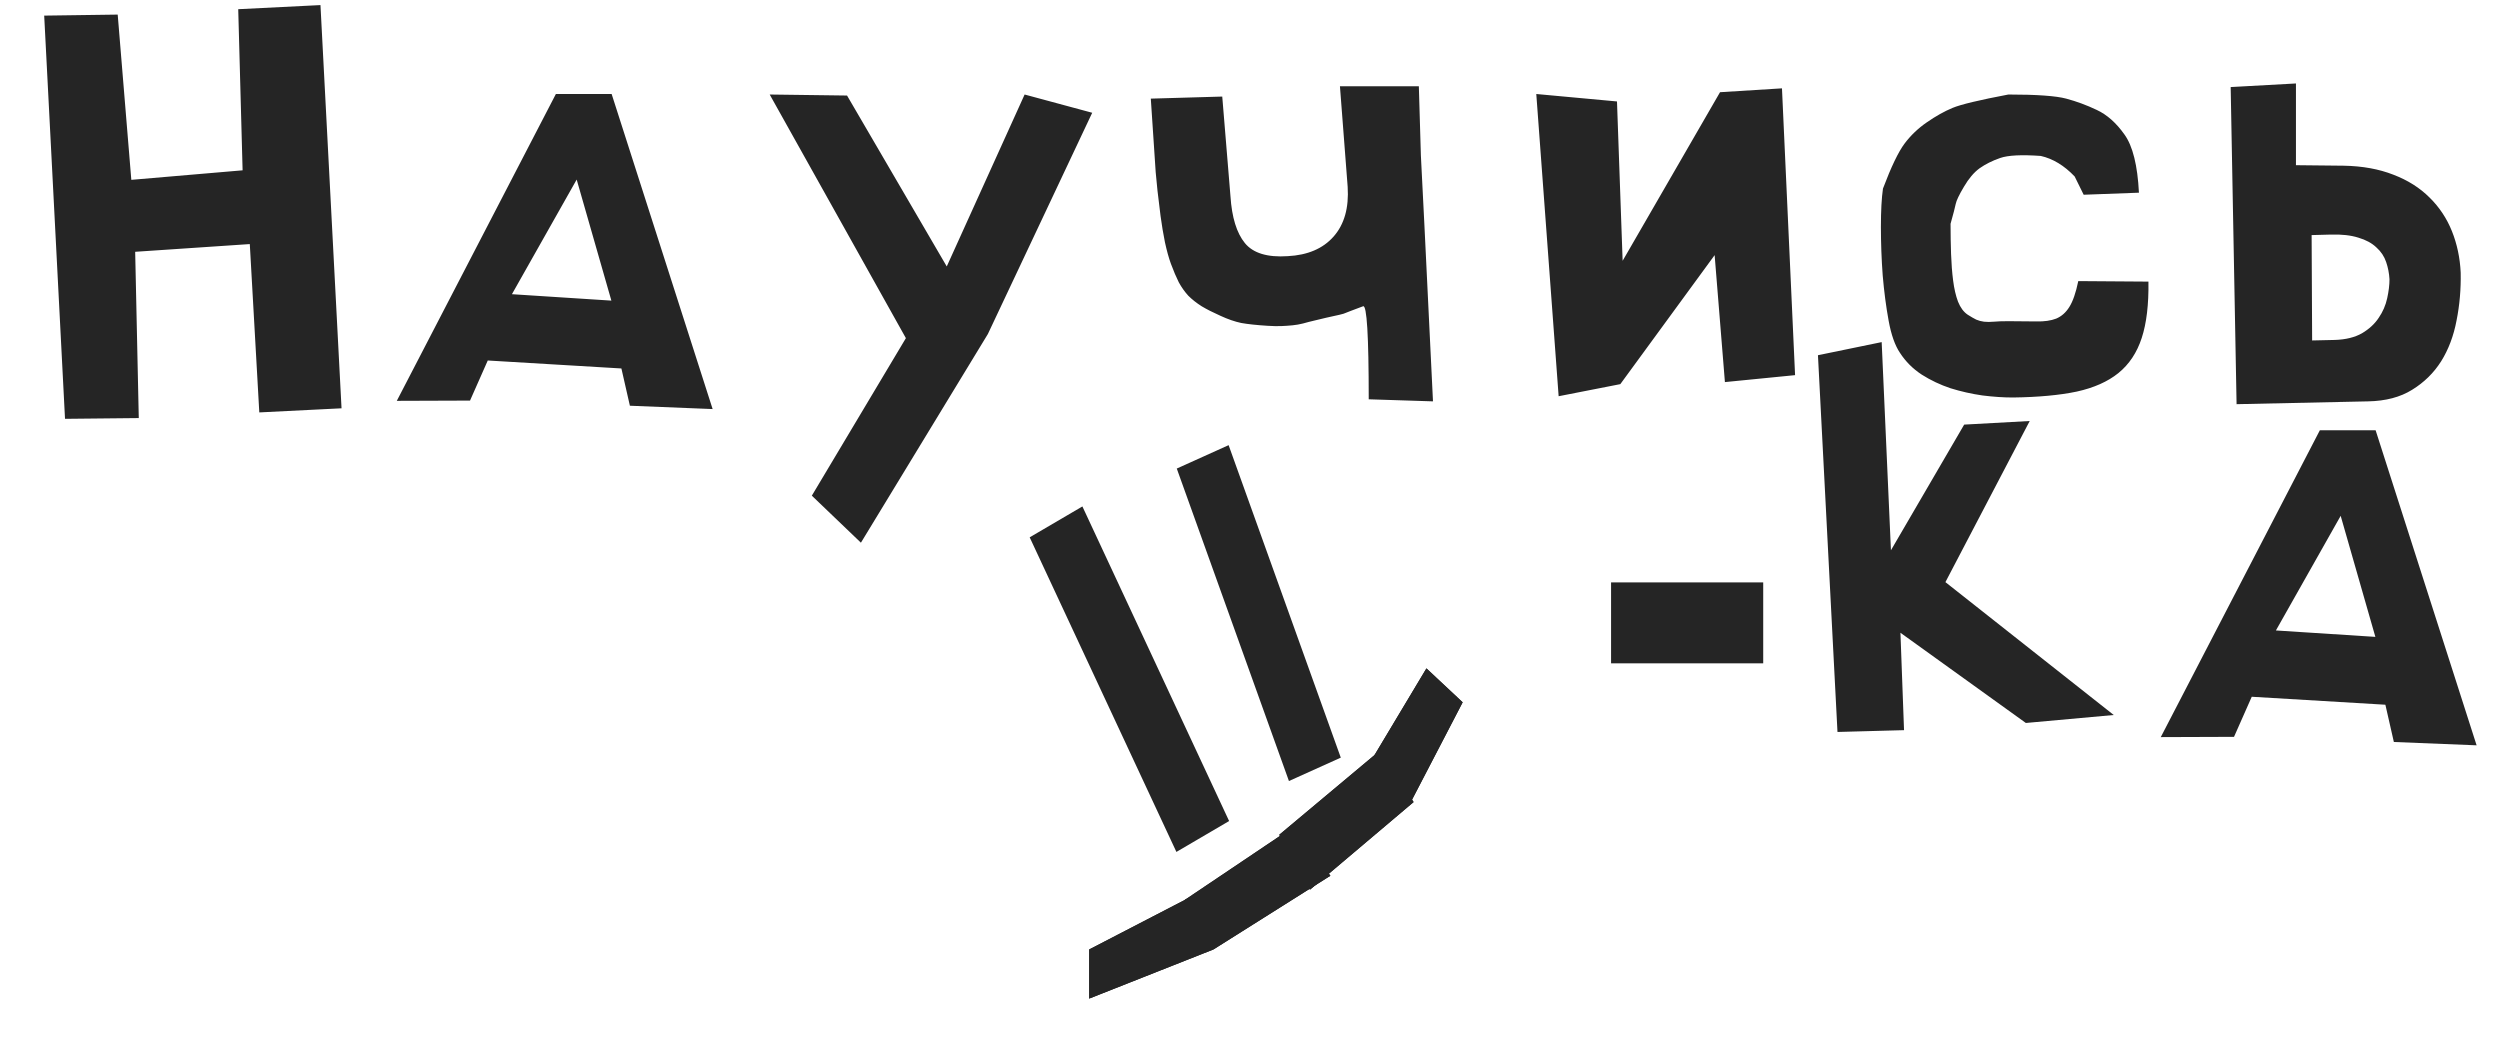 <svg width="171" height="71" viewBox="0 0 171 71" fill="none" xmlns="http://www.w3.org/2000/svg">
<path d="M8.051 0.998L8.982 12.301L16.594 11.65L16.295 0.629L21.92 0.348L23.361 27.928L17.736 28.209L17.086 16.695L9.246 17.223L9.492 28.596L4.447 28.648L3.023 1.068L8.051 0.998ZM33.363 24.658L32.15 27.4L27.141 27.418L38.022 6.43H41.836L48.744 27.98L43.084 27.752L42.504 25.203L33.363 24.658ZM39.445 12.283L35.016 20.123L41.818 20.562L39.445 12.283ZM57.938 6.535L64.758 18.225L70.084 6.465L74.707 7.713L67.57 22.848L58.887 37.121L55.529 33.904L61.963 23.129L52.647 6.465L57.938 6.535ZM97.049 5.902L97.189 10.648C97.236 11.422 97.512 17.023 98.016 27.453L93.621 27.312C93.621 22.953 93.492 20.832 93.234 20.949C92.848 21.09 92.566 21.195 92.391 21.266C92.227 21.336 92.062 21.4 91.898 21.459C91.734 21.506 91.512 21.559 91.231 21.617C90.949 21.676 90.522 21.775 89.947 21.916C89.643 21.986 89.367 22.057 89.121 22.127C88.887 22.186 88.652 22.227 88.418 22.25C88.195 22.273 87.943 22.291 87.662 22.303C87.393 22.314 87.076 22.309 86.713 22.285C85.963 22.238 85.359 22.174 84.902 22.092C84.457 21.998 83.982 21.834 83.478 21.6C82.975 21.377 82.547 21.16 82.195 20.949C81.844 20.727 81.539 20.486 81.281 20.229C81.035 19.959 80.818 19.654 80.631 19.314C80.455 18.963 80.273 18.535 80.086 18.031C79.945 17.645 79.811 17.158 79.682 16.572C79.564 15.986 79.465 15.389 79.383 14.779C79.301 14.158 79.231 13.578 79.172 13.039C79.113 12.5 79.072 12.078 79.049 11.773L78.715 6.746L83.602 6.605L84.164 13.426C84.258 14.867 84.586 15.934 85.148 16.625C85.711 17.316 86.689 17.615 88.084 17.521C89.443 17.451 90.486 17.006 91.213 16.186C91.951 15.354 92.273 14.217 92.18 12.775L91.652 5.902H97.049ZM121.887 6.043L122.783 25.66L117.984 26.135L117.281 17.451L110.83 26.275L106.611 27.102L105.082 6.43L110.602 6.939L110.988 17.838L117.65 6.307L121.887 6.043ZM146.953 19.262C146.977 20.82 146.824 22.104 146.496 23.111C146.168 24.119 145.635 24.922 144.896 25.52C144.17 26.105 143.221 26.527 142.049 26.785C140.877 27.031 139.424 27.166 137.689 27.189C137.045 27.189 136.348 27.143 135.598 27.049C134.859 26.943 134.133 26.779 133.418 26.557C132.715 26.322 132.059 26.012 131.449 25.625C130.84 25.227 130.342 24.729 129.955 24.131C129.615 23.627 129.357 22.895 129.182 21.934C129.006 20.973 128.871 19.941 128.777 18.84C128.695 17.727 128.654 16.619 128.654 15.518C128.654 14.416 128.701 13.543 128.795 12.898C129.357 11.41 129.85 10.385 130.271 9.822C130.693 9.26 131.203 8.773 131.801 8.363C132.41 7.941 132.996 7.613 133.559 7.379C134.121 7.145 135.393 6.84 137.373 6.465C139.307 6.465 140.625 6.559 141.328 6.746C142.031 6.934 142.729 7.191 143.42 7.52C144.123 7.848 144.756 8.41 145.318 9.207C145.881 9.992 146.209 11.316 146.303 13.18L142.523 13.32L141.908 12.072C141.193 11.322 140.42 10.854 139.588 10.666C138.275 10.572 137.35 10.619 136.811 10.807C136.271 10.994 135.803 11.229 135.404 11.51C135.018 11.791 134.66 12.213 134.332 12.775C134.004 13.326 133.816 13.719 133.77 13.953C133.723 14.188 133.605 14.639 133.418 15.307C133.418 16.021 133.43 16.713 133.453 17.381C133.477 18.037 133.523 18.641 133.594 19.191C133.664 19.742 133.775 20.223 133.928 20.633C134.092 21.043 134.314 21.342 134.596 21.529C134.818 21.67 135.012 21.781 135.176 21.863C135.34 21.934 135.516 21.98 135.703 22.004C135.902 22.027 136.125 22.027 136.371 22.004C136.629 21.98 136.963 21.969 137.373 21.969C138.111 21.969 138.75 21.975 139.289 21.986C139.828 21.998 140.279 21.934 140.643 21.793C141.006 21.641 141.305 21.377 141.539 21.002C141.785 20.615 141.99 20.023 142.154 19.227L146.953 19.262ZM152.982 27.646L152.578 5.955L157.043 5.709V11.299L160.312 11.334C161.59 11.357 162.721 11.562 163.705 11.949C164.689 12.324 165.516 12.846 166.184 13.514C166.852 14.17 167.361 14.938 167.713 15.816C168.064 16.695 168.264 17.639 168.311 18.646C168.334 19.771 168.24 20.861 168.029 21.916C167.83 22.971 167.479 23.902 166.975 24.711C166.471 25.508 165.809 26.158 164.988 26.662C164.18 27.166 163.178 27.43 161.982 27.453L152.982 27.646ZM158.115 16.08L158.15 23.287L159.697 23.252C160.447 23.229 161.068 23.076 161.561 22.795C162.053 22.502 162.434 22.15 162.703 21.74C162.984 21.33 163.178 20.885 163.283 20.404C163.389 19.924 163.441 19.49 163.441 19.104C163.418 18.693 163.342 18.301 163.213 17.926C163.084 17.539 162.861 17.205 162.545 16.924C162.24 16.631 161.83 16.408 161.314 16.256C160.799 16.092 160.166 16.021 159.416 16.045L158.115 16.08ZM110.197 39.836H120.604V45.373H110.197V39.836ZM128.707 23.4L129.34 37.639L134.35 29.043L138.832 28.797L133.066 39.818L144.58 48.906L138.568 49.451L129.99 43.281L130.236 49.943L125.684 50.066L124.348 24.297L128.707 23.4ZM154.02 47.658L152.807 50.4L147.797 50.418L158.678 29.43H162.492L169.4 50.98L163.74 50.752L163.16 48.203L154.02 47.658ZM160.102 35.283L155.672 43.123L162.475 43.562L160.102 35.283Z" fill="#252525"/>
<rect width="4.183" height="23.725" transform="matrix(0.862 -0.505 0.423 0.907 70.43 36.753)" fill="#252525"/>
<rect width="3.932" height="22.499" transform="matrix(0.902 -0.407 0.341 0.95 80.491 32.049)" fill="#252525"/>
<path d="M74.5 64.943L81.943 61.087L83 64.943L74.5 68.304L74.5 64.943Z" fill="#252525"/>
<path d="M74.5 64.943L81.943 61.087L83 64.943L74.5 68.304L74.5 64.943Z" fill="#252525"/>
<path d="M81 61.581L88.5 56.539L91 59.901L83 64.943L81 61.581Z" fill="#252525"/>
<path d="M81 61.581L88.5 56.539L91 59.901L83 64.943L81 61.581Z" fill="#252525"/>
<path d="M87.5 57.1L94.431 51.299L96.69 54.861L89.602 60.854L87.5 57.1Z" fill="#252525"/>
<path d="M87.5 57.1L94.431 51.299L96.69 54.861L89.602 60.854L87.5 57.1Z" fill="#252525"/>
<path d="M92.61 53.995L97.568 45.717L100.046 48.037L96.5 54.859L92.61 53.995Z" fill="#252525"/>
<path d="M92.61 53.995L97.568 45.717L100.046 48.037L96.5 54.859L92.61 53.995Z" fill="#252525"/>
</svg>
